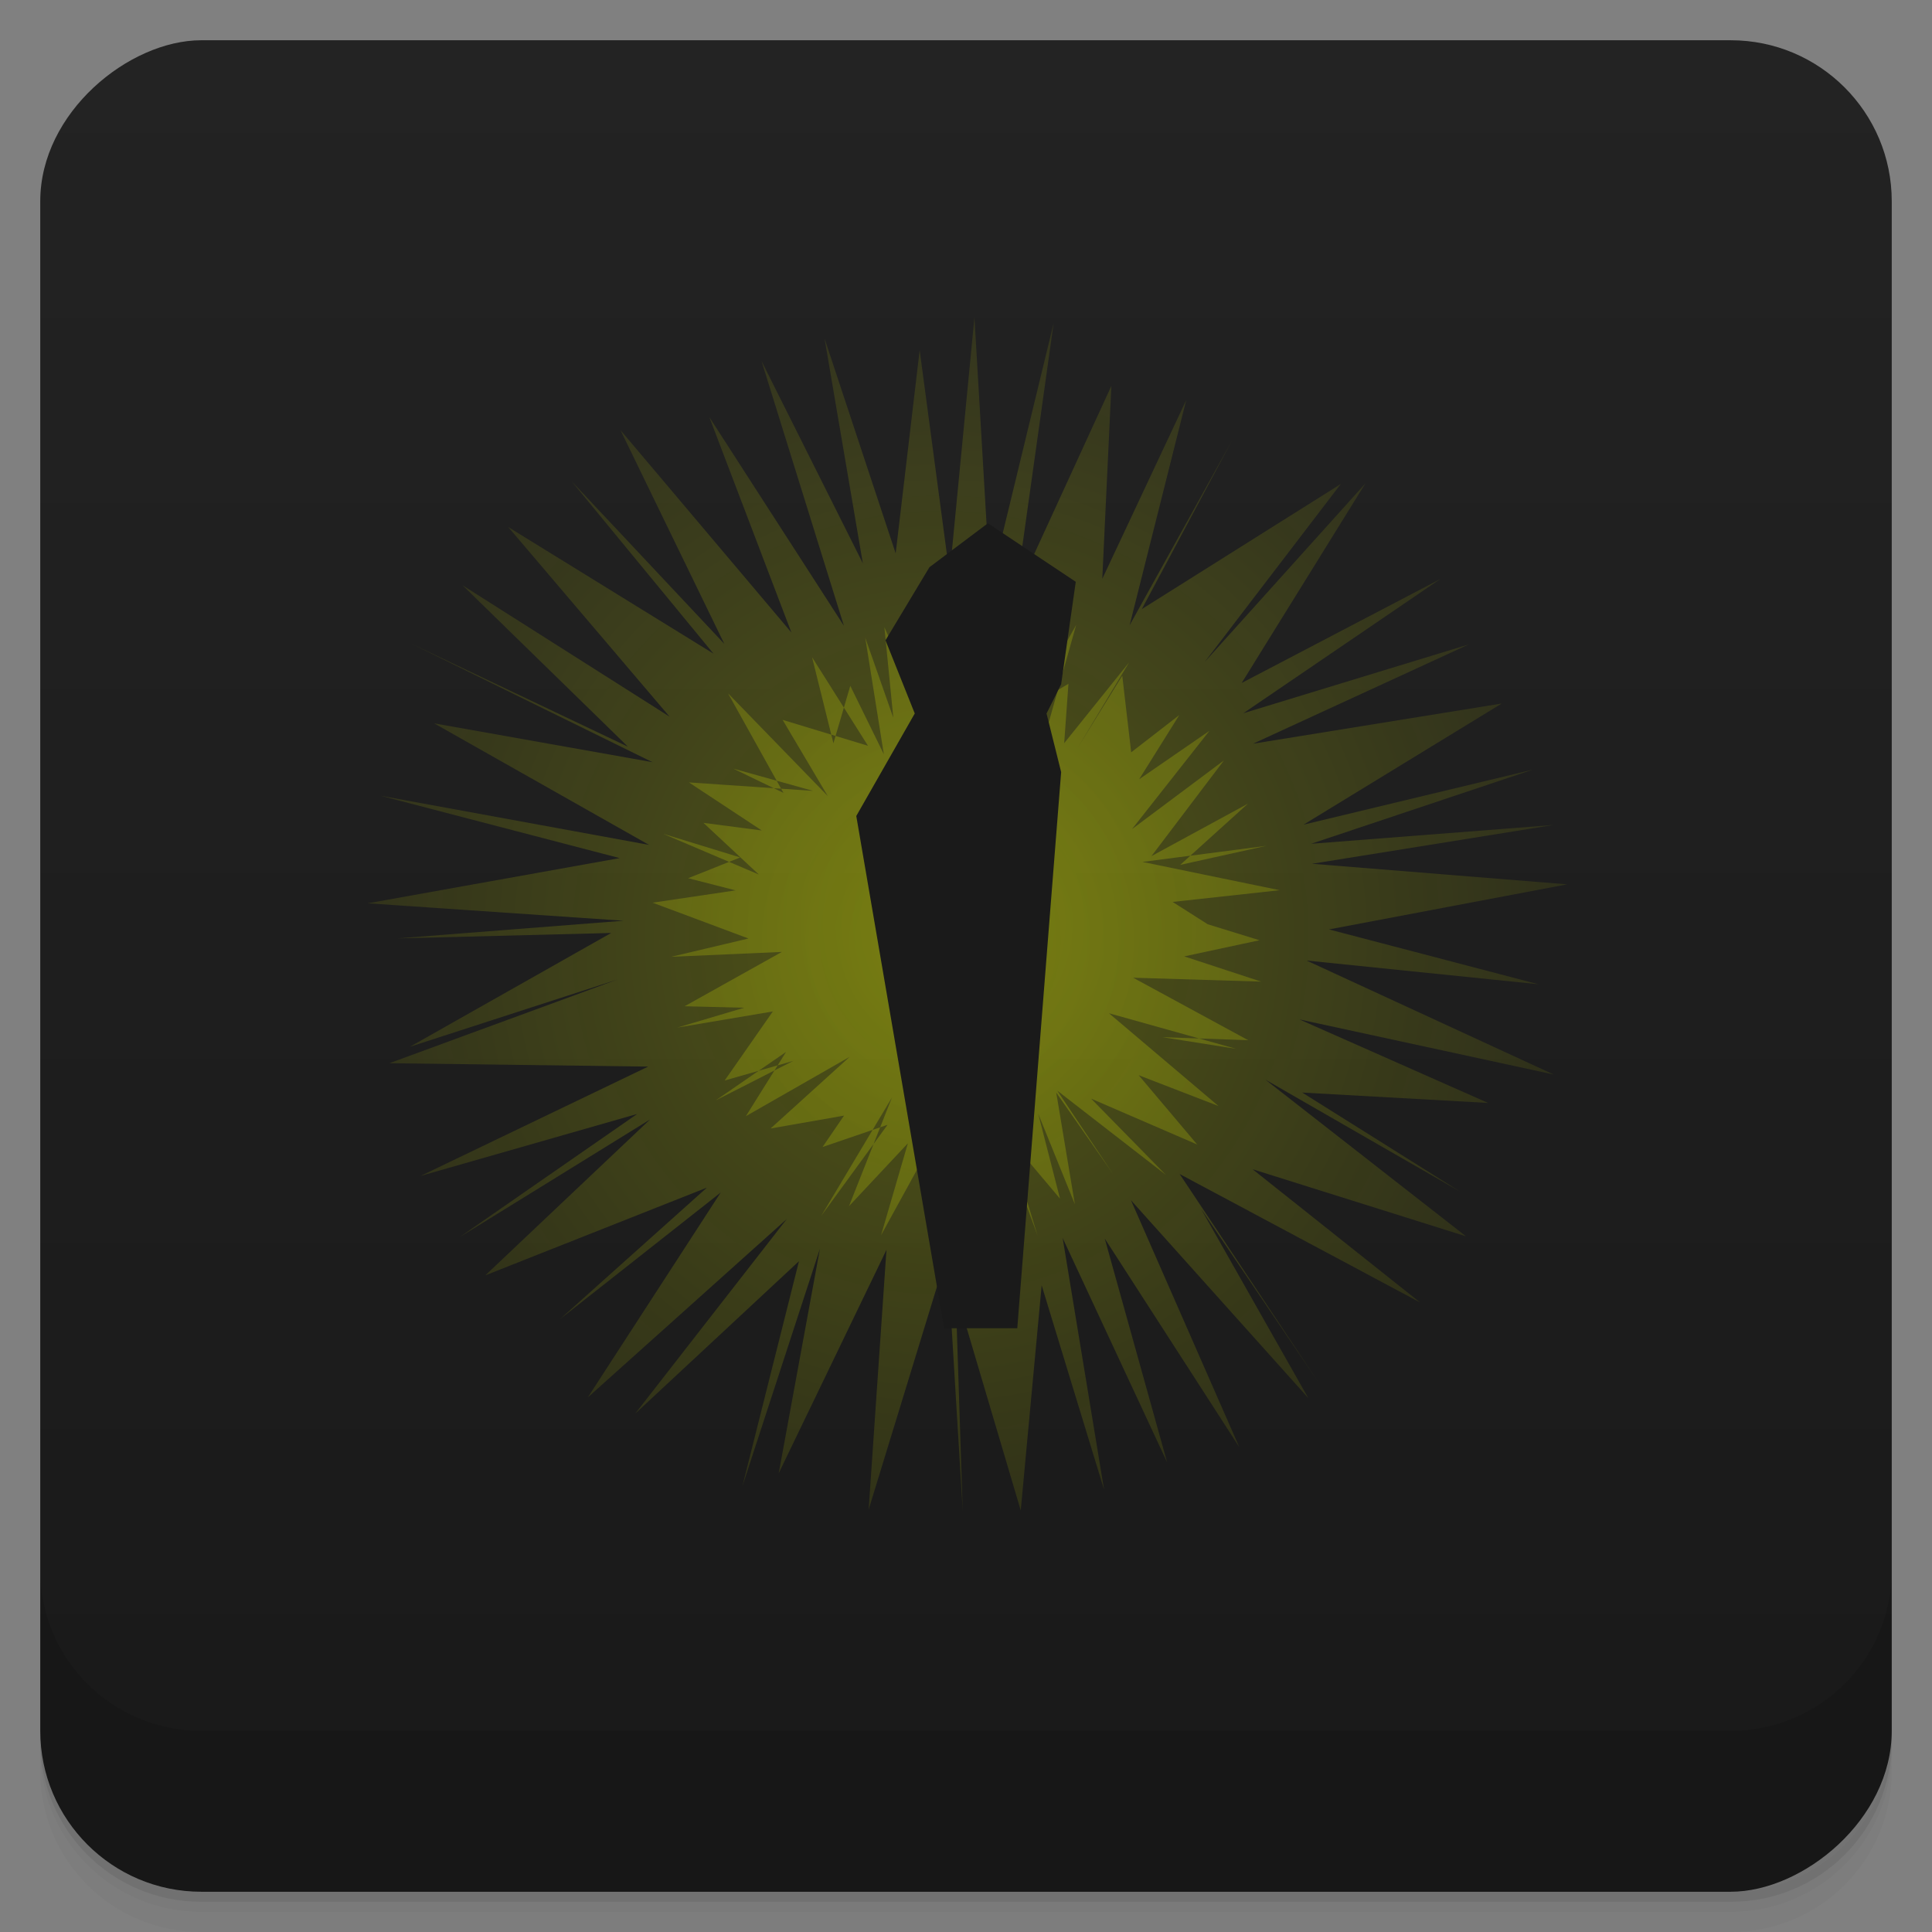 <svg width="48" height="48" viewBox="0 0 48 48" xmlns="http://www.w3.org/2000/svg">
  <rect x="0" y="0" width="48" height="48" fill="#808080" stroke="none"/>
  <defs>
    <linearGradient id="a" x1="-47" x2="-1" gradientUnits="userSpaceOnUse">
      <stop offset="0" stop-color="#191919"/>
      <stop offset="1" stop-color="#232323"/>
    </linearGradient>
    <radialGradient id="c" cx="27" cy="20.991" r="8.67" gradientTransform="matrix(.818 .011 -.011 .89 2.068 3.942)" gradientUnits="userSpaceOnUse">
      <stop offset="0" stop-color="#f0ff00"/>
      <stop offset="1" stop-color="#f0ff00" stop-opacity=".745"/>
    </radialGradient>
    <radialGradient id="b" cx="24.637" cy="12.294" r="12.48" gradientTransform="matrix(1.219 .037 -.039 1.273 -6.189 6.808)" gradientUnits="userSpaceOnUse">
      <stop offset="0" stop-color="#f0ff00"/>
      <stop offset="1" stop-color="#f0ff00" stop-opacity=".341"/>
    </radialGradient>
  </defs>
  <path d="M1 43v.25c0 2.216 1.784 4 4 4h38c2.216 0 4-1.784 4-4V43c0 2.216-1.784 4-4 4H5c-2.216 0-4-1.784-4-4zm0 .5v.5c0 2.216 1.784 4 4 4h38c2.216 0 4-1.784 4-4v-.5c0 2.216-1.784 4-4 4H5c-2.216 0-4-1.784-4-4z" opacity=".02"/>
  <path d="M1 43.25v.25c0 2.216 1.784 4 4 4h38c2.216 0 4-1.784 4-4v-.25c0 2.216-1.784 4-4 4H5c-2.216 0-4-1.784-4-4z" opacity=".05"/>
  <path d="M1 43v.25c0 2.216 1.784 4 4 4h38c2.216 0 4-1.784 4-4V43c0 2.216-1.784 4-4 4H5c-2.216 0-4-1.784-4-4z" opacity=".1"/>
  <rect transform="rotate(-90)" x="-47" y="1" width="46" height="46" rx="4" fill="url(#a)"/>
  <path d="M1 39v4c0 2.216 1.784 4 4 4h38c2.216 0 4-1.784 4-4v-4c0 2.216-1.784 4-4 4H5c-2.216 0-4-1.784-4-4z" opacity=".1"/>
  <path d="M32.768 34.361l-2.924-4.32 2.659 4.692-4.405-4.914 2.693 6.137-3.344-5.185 1.55 5.56-2.596-5.574 1.03 6.256-1.551-5.078-.52 5.591-1.62-5.467.179 5.486-.387-6.405-1.951 6.366.443-6.454-2.677 5.55 1.024-5.578-1.928 5.906 1.407-5.596-4.071 3.79 3.769-4.839-4.945 4.434 3.303-5.092-3.992 3.146 3.65-3.268-5.507 2.181 4.094-3.874-4.727 2.921 4.408-3.058-5.384 1.541 5.656-2.717-6.431-.084 5.665-2.079-5.153 1.67 5-2.827-5.315.135 5.622-.439-6.357-.433 6.261-1.123-5.943-1.55 6.673 1.222-5.34-3.02 5.426.965-6.02-2.957 5.41 2.573-4.109-4.01 5.143 3.263-4.01-4.712 5.101 3.147-3.53-4.289 3.799 4.046-2.581-5.312 4.248 5.03-2.04-5.353 3.344 5.185-2.048-6.58 2.519 5.03-.952-5.587 1.767 5.338.596-5.05.744 5.58.617-6.395.39 6.656 1.578-6.514-.948 6.751 2.382-5.19-.226 4.795 2.086-4.442-1.407 5.596 2.541-4.585-2.238 4.183 4.944-3.109-3.381 4.422 3.992-4.436-3.074 4.958 4.931-2.58-4.89 3.332 5.601-1.71-5.36 2.467 6.18-.999-4.924 3.01 5.699-1.368-5.51 1.843 6.02-.467-6 .964 6.339.511-5.916 1.12 5.201 1.362-5.758-.589 6.137 2.831-6.315-1.368 4.687 2.075-4.618-.258 3.919 2.459-4.835-2.781 4.984 3.893-5.301-1.666 4.164 3.311-5.977-3.193z" fill="url(#b)" opacity=".25"/>
  <path d="M31.332 24.388l-3.18-.097 2.86 1.553-2.131-.076 1.834.291-3.163-.885 2.721 2.305-1.983-.766 1.454 1.722-2.636-1.14 1.857 1.894-2.699-2.094 1.389 2.075-1.413-2.025.463 2.774-.911-2.25.542 2.112-1.581-1.876 1.024 2.795-.815-2.664-.918 2.869.17-2.781-.434 1.667-.393-1.833-1.499 2.73.666-2.283-1.463 1.562 1.067-2.699-1.756 2.939 1.647-2.262-1.615.552.534-.78-1.825.32 1.966-1.781-2.58 1.475.998-1.596-1.746 1.203 1.924-.98-1.703.487 1.197-1.716-2.374.401 1.661-.493L17.009 25l2.417-1.35-2.754.122 1.924-.455-2.382-.89 2.062-.306-1.179-.302 1.292-.516-1.915-.588 2.378 1.012-1.375-1.283 1.449.189-1.81-1.194 3.084.21-1.983-.553 1.247.602-1.377-2.473 2.478 2.552-1.121-1.892 2.121.644-1.39-2.202.531 2.139.419-1.427.834 1.701-.463-2.899.698 1.991-.222-2.249.895 2 .113-2.206.635 2.118.354-2.306.472 2.67 1.5-2.765-.088 3.572.884-3.139-1.146 2.024.954-.562-.106 1.475 1.615-2.01-1.272 2.113 1.1-1.78.222 1.904 1.196-.927-.998 1.596 1.746-1.203-1.924 2.442 2.284-1.707-1.801 2.378 2.398-1.304-1.684 1.522 2.137-.473-3.075.399 3.411.703-2.661.291 1.657 1.054-1.258-.645 1.76.543-1.871.401z" fill="url(#c)" opacity=".25"/>
  <path d="M24.545 13l-1.453 1.092L22 15.908l.727 1.818-1.453 2.547L23.456 33h1.818l1.09-13.818-.363-1.455.363-.727.363-2.545z" fill-rule="evenodd" fill="#1a1a1a"/>
</svg>
